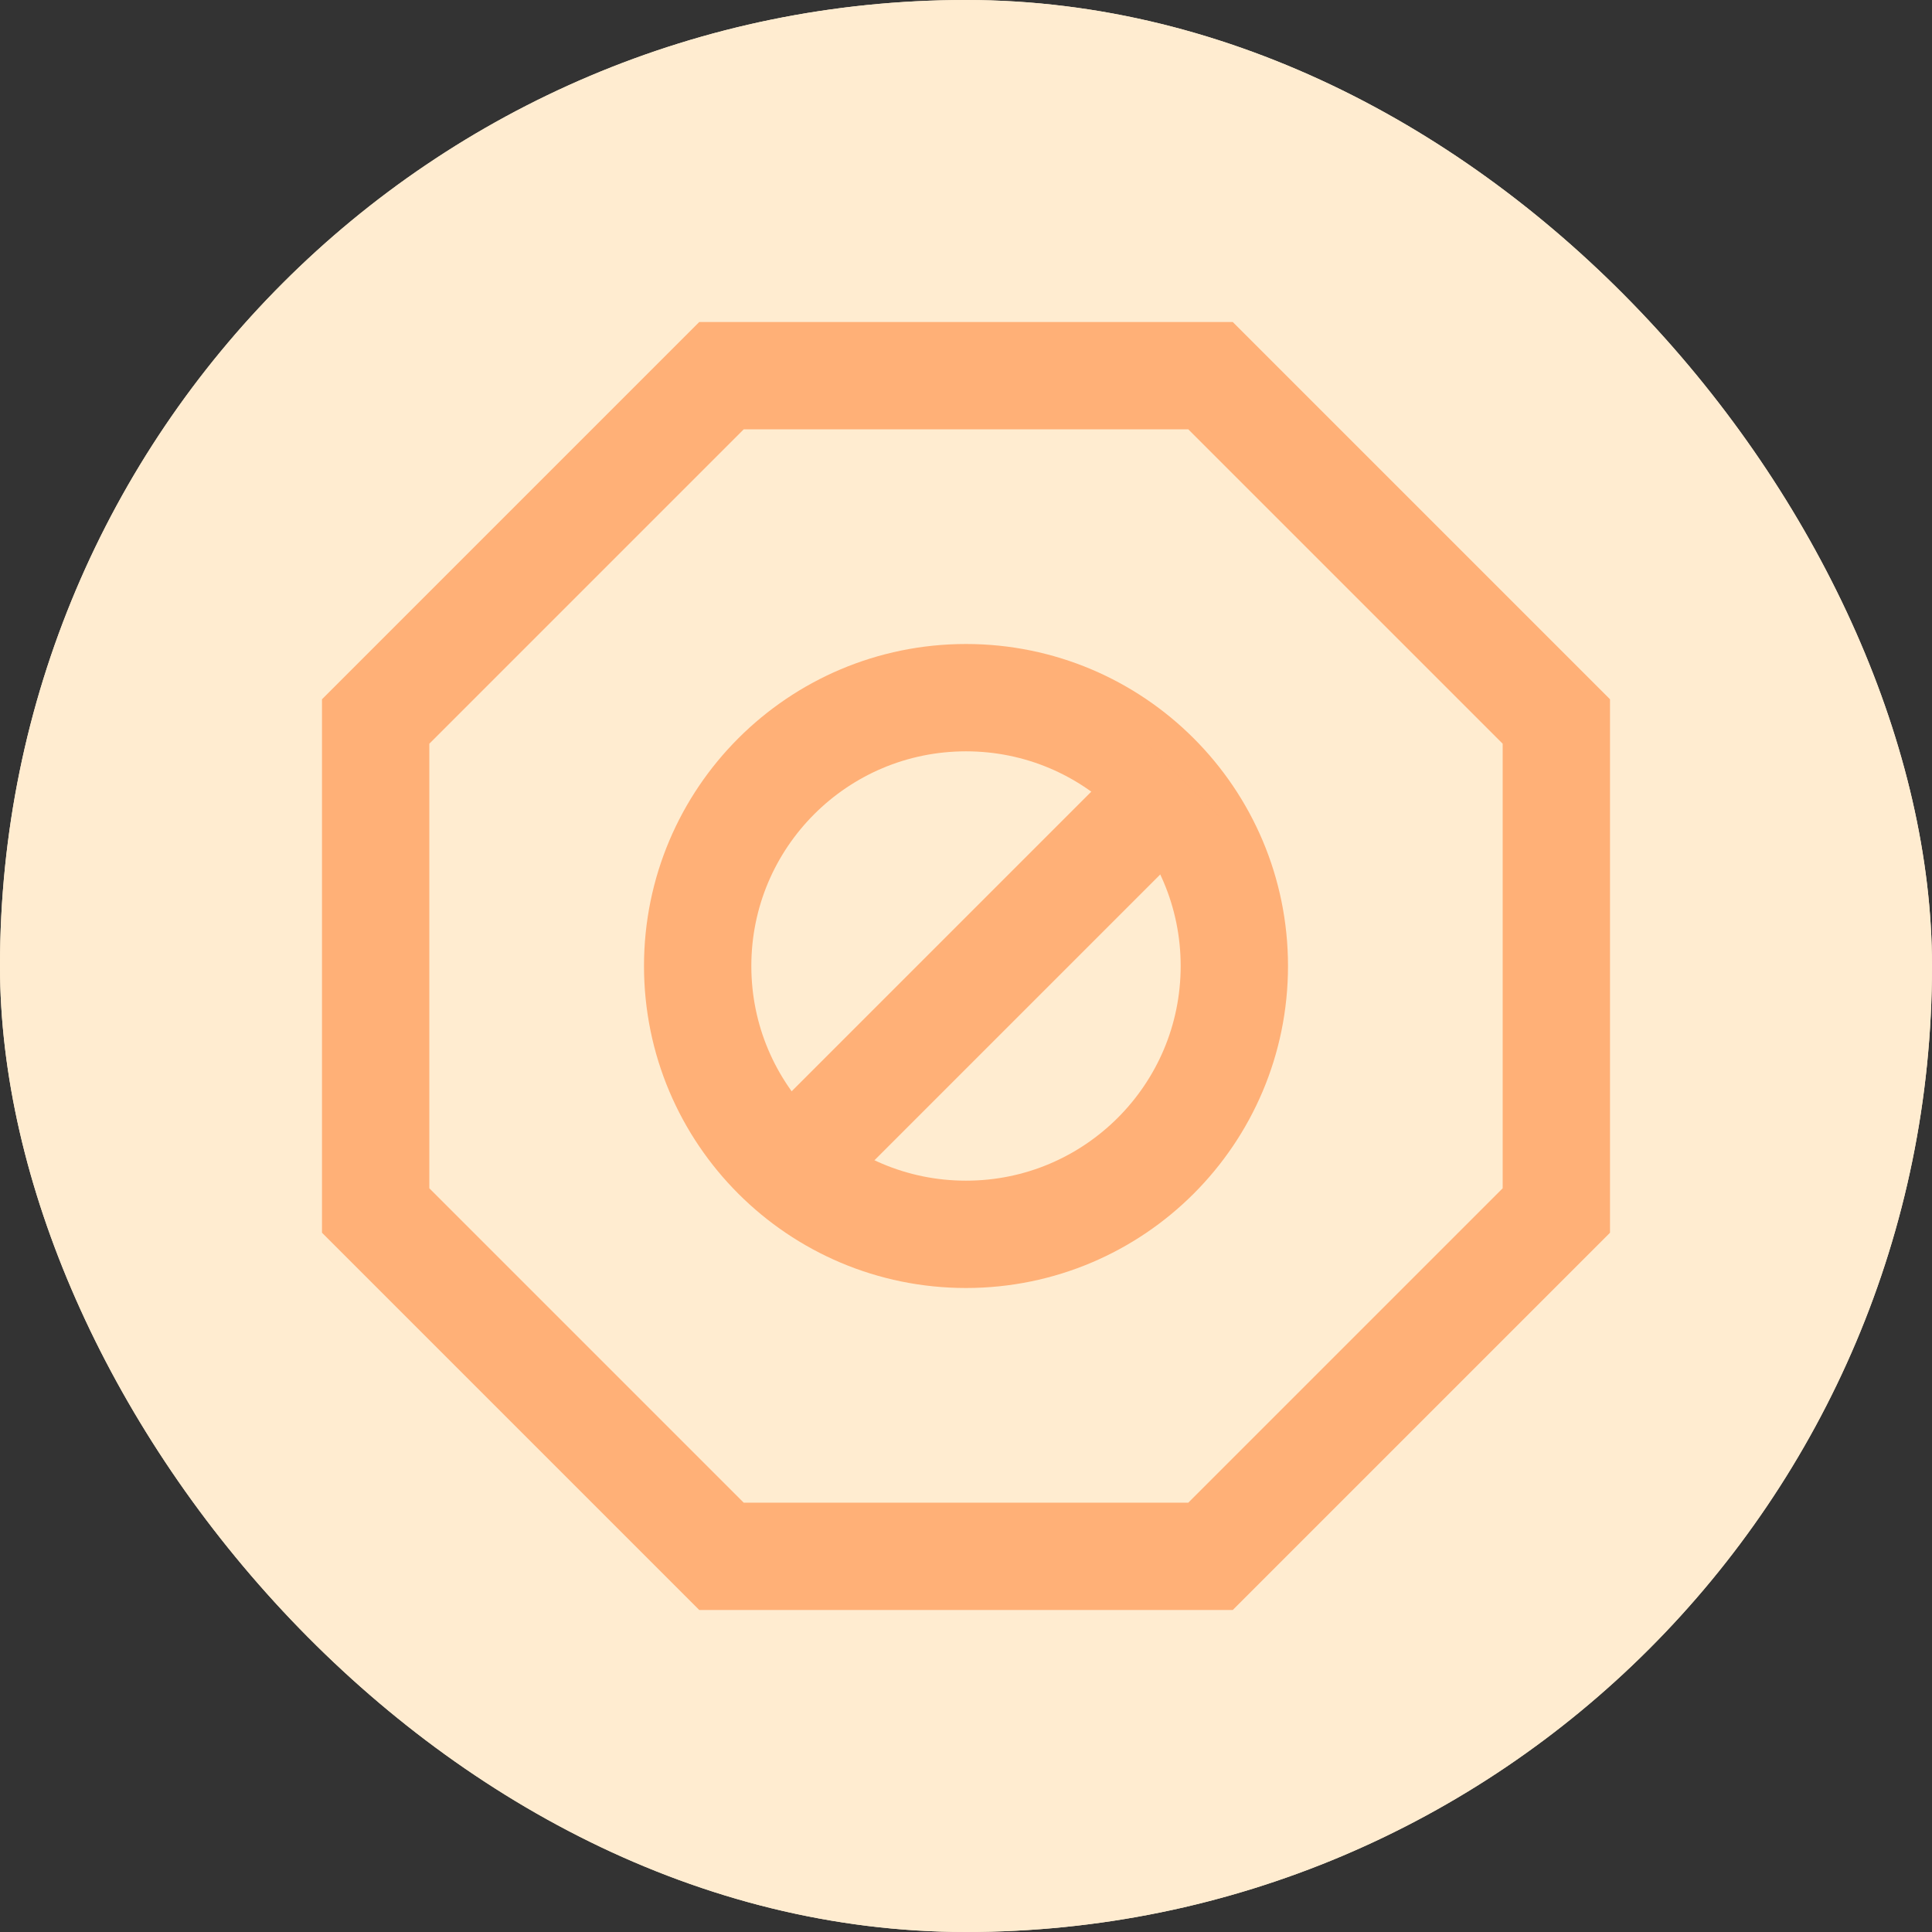 <svg width="36" height="36" viewBox="0 0 36 36" fill="none" xmlns="http://www.w3.org/2000/svg">
<rect x="0" y="0" width="36" height="36" fill="#333333" stroke="none"/>
<rect width="36" height="36" rx="18" fill="#FFECD0"/>
<path d="M7 13.444L13.444 7L22.556 7L29 13.444L29 22.556L22.556 29L13.444 29L7 22.556L7 13.444Z" stroke="#FFB077" stroke-width="2"/>
<rect width="36" height="36" rx="18" fill="#FFECD0"/>
<path d="M7 13.444L13.444 7L22.556 7L29 13.444L29 22.556L22.556 29L13.444 29L7 22.556L7 13.444Z" stroke="#FFB077" stroke-width="2"/>
<circle cx="18" cy="18" r="5" stroke="#FFB077" stroke-width="2"/>
<path d="M22 14.5L14.5 22" stroke="#FFB077" stroke-width="2"/>
</svg>
